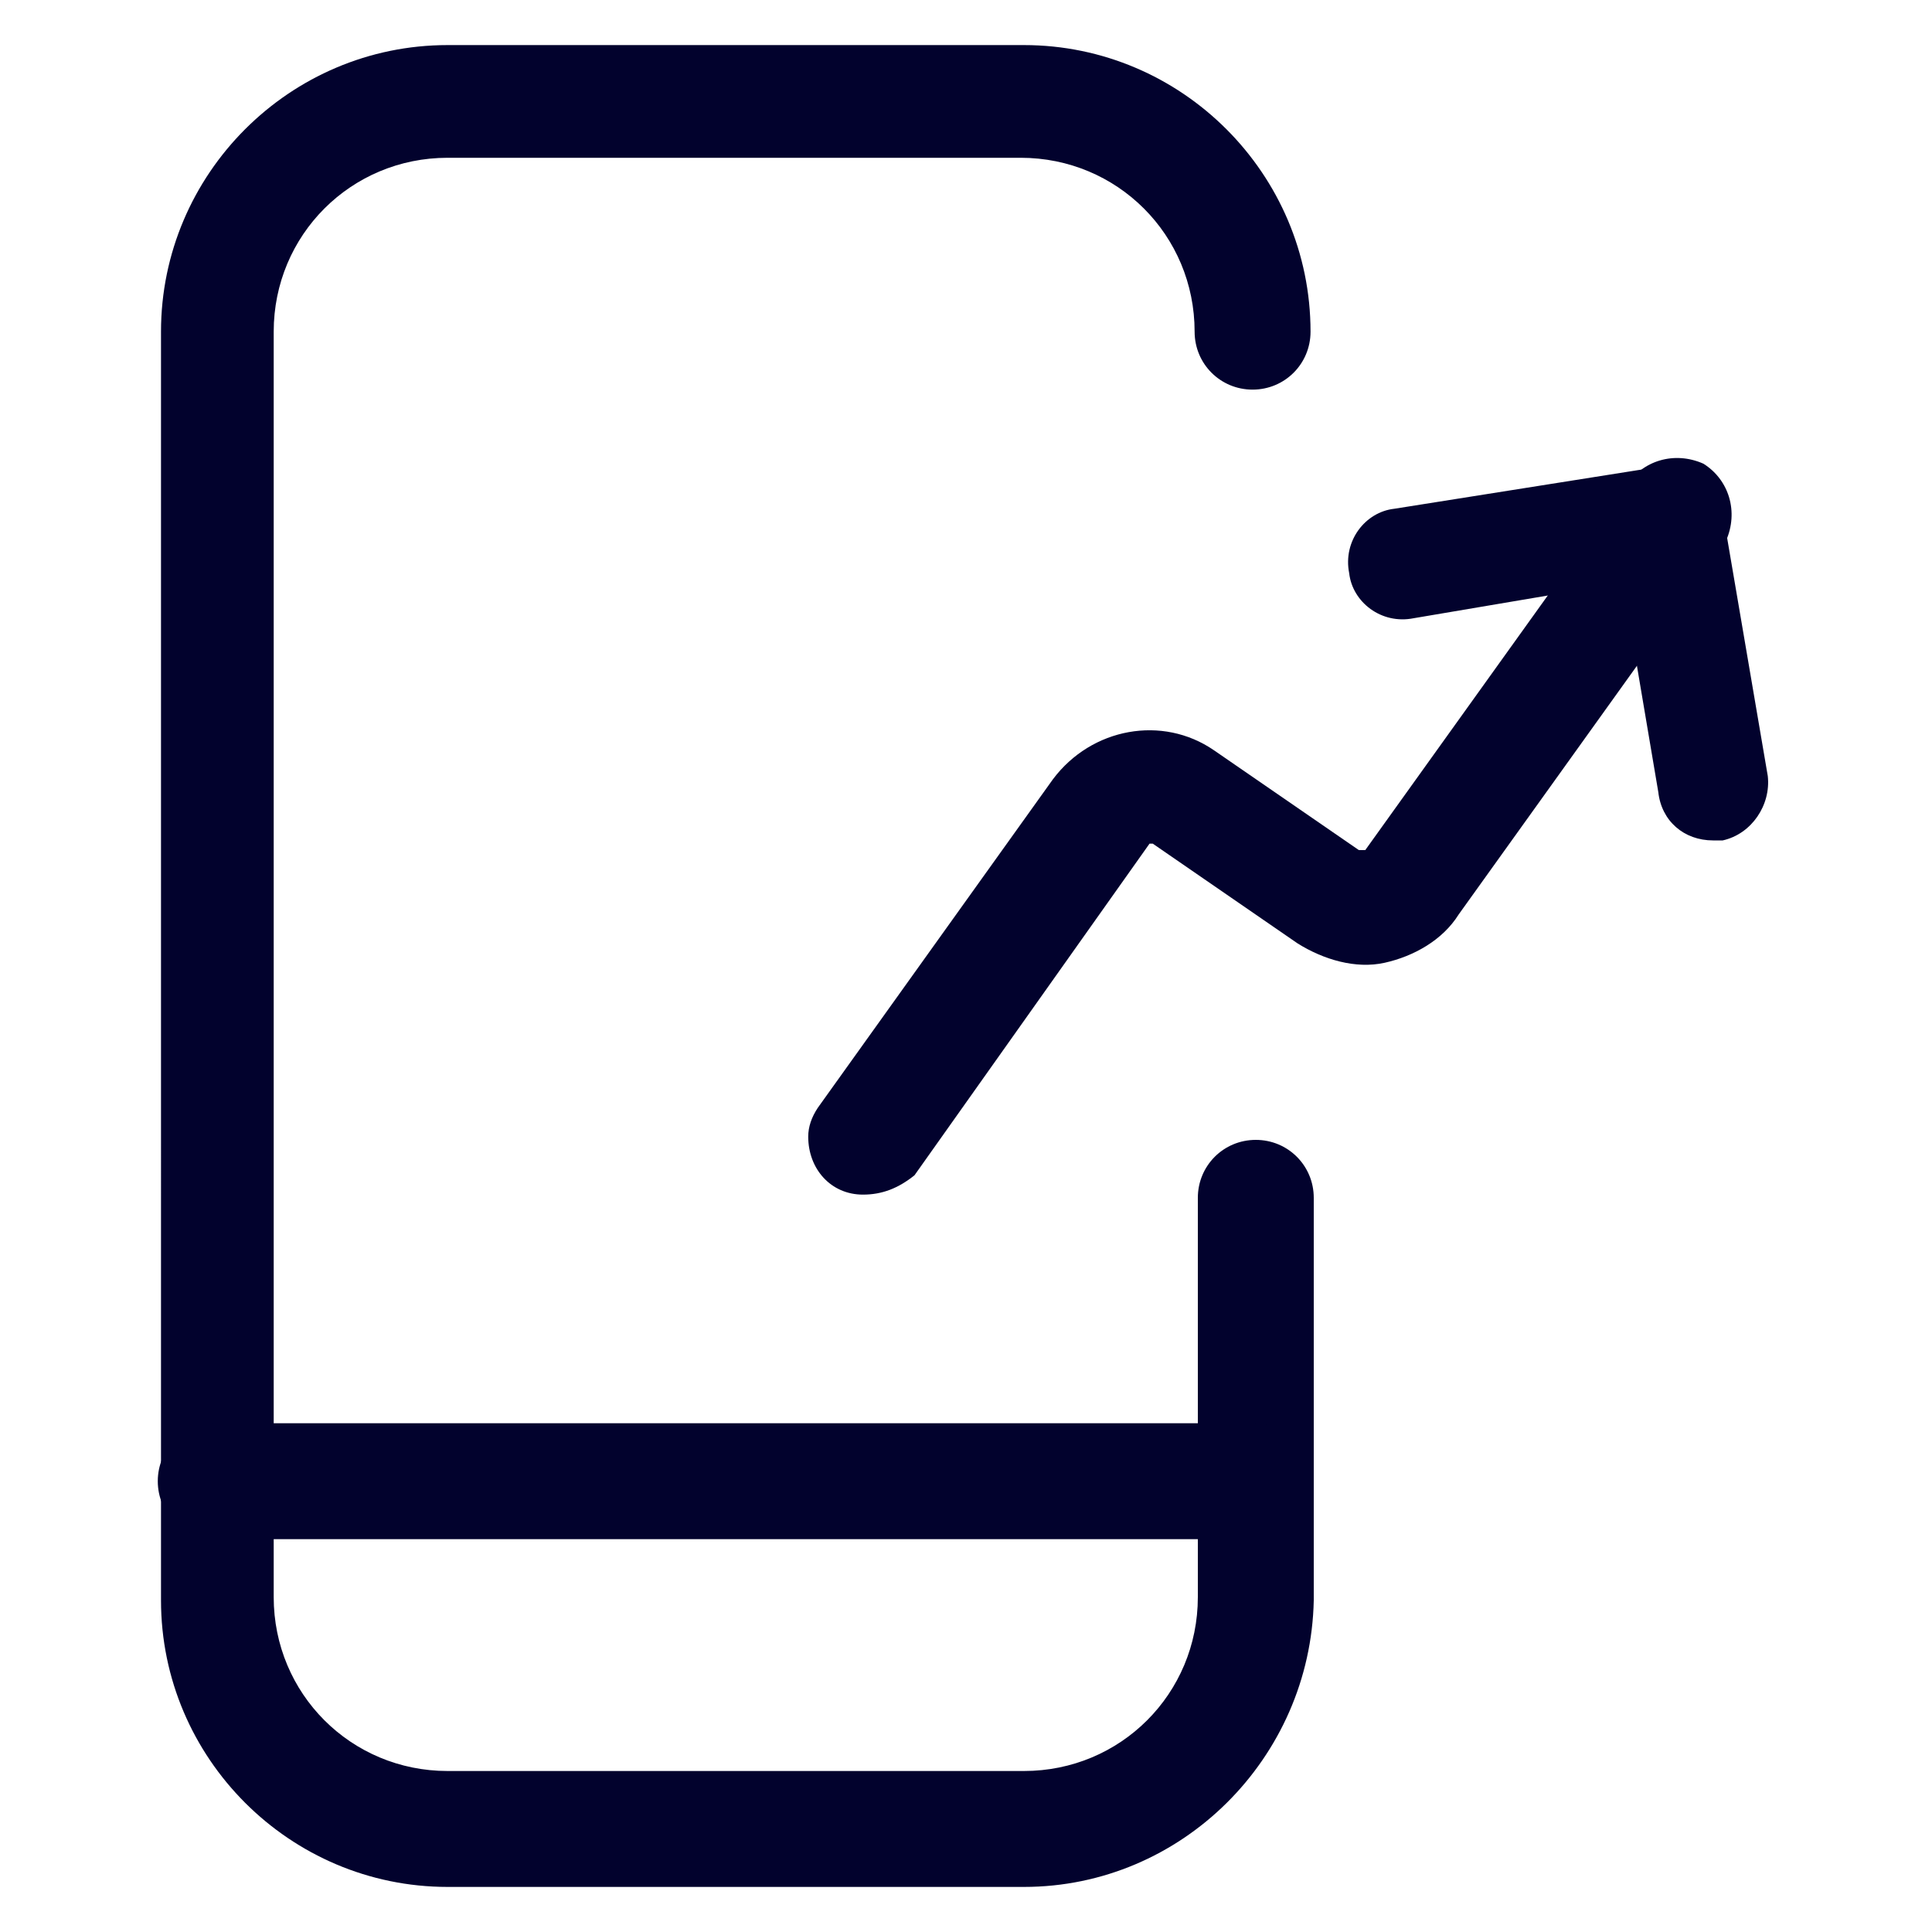 <?xml version="1.0" encoding="utf-8"?>
<!-- Generator: Adobe Illustrator 25.2.0, SVG Export Plug-In . SVG Version: 6.00 Build 0)  -->
<svg version="1.1" id="Layer_1" xmlns="http://www.w3.org/2000/svg" xmlns:xlink="http://www.w3.org/1999/xlink" x="0px" y="0px"
	 viewBox="0 0 60 60" style="enable-background:new 0 0 60 60;" xml:space="preserve">
<style type="text/css">
	.st0{fill:#02022d;}
</style>
<g>
	<path class="st0" d="M53.2,26.1c-0.9,0-1.6-0.6-1.7-1.5l-1.1-6.5l-6.5,1.1c-1,0.2-1.9-0.5-2-1.4c-0.2-1,0.5-1.9,1.4-2l8.2-1.3
		c0.9-0.1,1.8,0.5,2,1.4l1.4,8.2c0.1,0.9-0.5,1.8-1.4,2L53.2,26.1z"/>
	<path class="st0" d="M26.8,37.1c-1,0-1.7-0.8-1.7-1.8c0-0.3,0.1-0.6,0.3-0.9l7.3-10.2c1.2-1.6,3.4-2,5-0.9l4.5,3.1h0.2l8.1-11.3
		c0.5-0.8,1.5-1.1,2.4-0.7c0.8,0.5,1.1,1.5,0.7,2.4c-0.1,0.1-0.1,0.2-0.2,0.3l-8.1,11.3c-0.5,0.8-1.4,1.3-2.3,1.5
		c-0.9,0.2-1.9-0.1-2.7-0.6l-4.5-3.1c0,0-0.1,0-0.1,0l-7.3,10.3C27.9,36.9,27.4,37.1,26.8,37.1z"/>
	<path class="st0" d="M31.8,58.6H13.9c-4.9,0-8.9-4-8.9-8.9V10.3c0-4.9,4-8.9,8.9-8.9h17.9c4.9,0,8.9,4,8.9,8.9c0,1-0.8,1.8-1.8,1.8
		s-1.8-0.8-1.8-1.8c0-3-2.4-5.4-5.4-5.4H13.9c-3,0-5.4,2.4-5.4,5.4v39.3c0,3,2.4,5.4,5.4,5.4h0h17.9c3,0,5.4-2.4,5.4-5.4
		c0,0,0,0,0,0V37.2c0-1,0.8-1.8,1.8-1.8s1.8,0.8,1.8,1.8v12.5C40.7,54.6,36.7,58.6,31.8,58.6z"/>
	<path class="st0" d="M38.9,47.8H6.7c-1,0-1.8-0.8-1.8-1.8s0.8-1.8,1.8-1.8h32.2c1,0,1.8,0.8,1.8,1.8S39.9,47.8,38.9,47.8z"/>
</g>
</svg>
